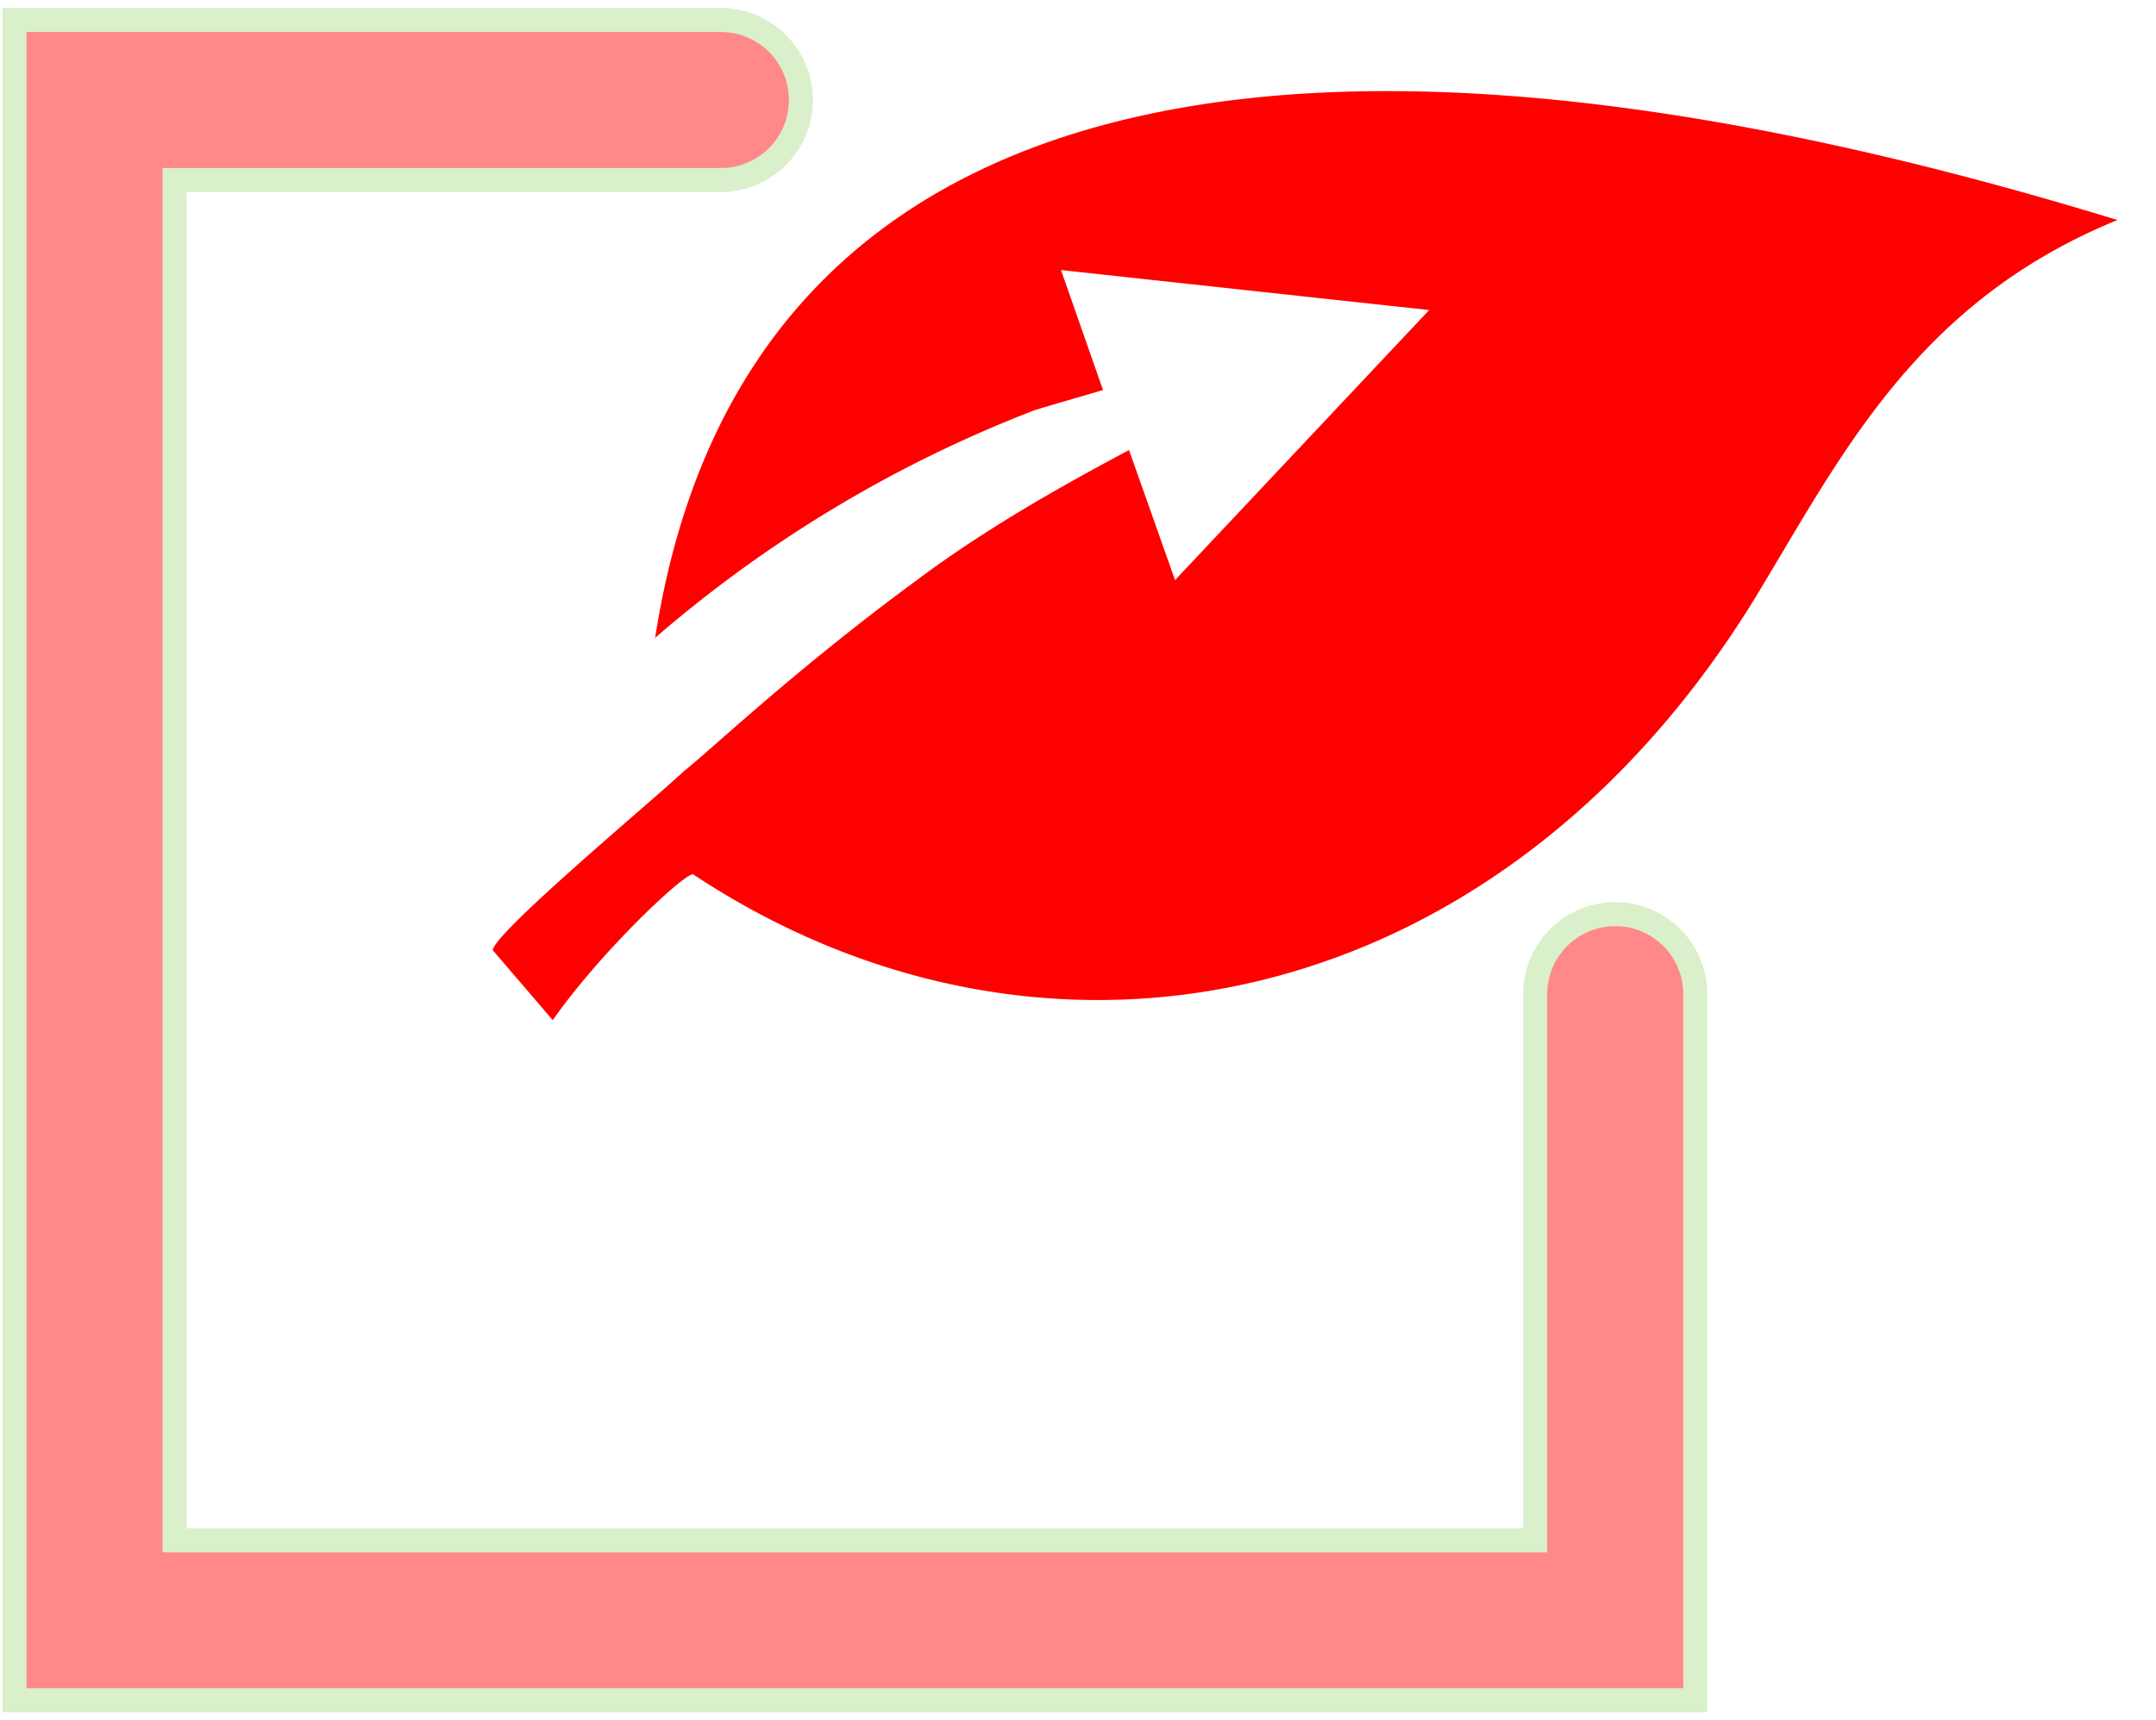 <svg xmlns="http://www.w3.org/2000/svg" width="40.72" height="32.5" viewBox="0 0 10.77 8.6"><path d="M8.47 8.5H.07V.1H3.6a.4.4 0 010 .8H.87v6.8h6.8V4.97a.4.4 0 01.8 0zm0 0" fill="#f88" stroke="#d9f0ca" stroke-width=".12" /><path d="M3.27 3.19a6.43 6.43 0 011.9-1.14l.1-.03.24-.07-.21-.6 1.84.2L5.87 2.9l-.23-.65c-.3.16-.7.38-1.06.65-.6.44-1.02.84-1.17.96-.16.15-.94.8-.95.89l.3.35c.23-.33.64-.72.7-.73 1.75 1.16 4 .72 5.29-1.35.43-.7.8-1.5 1.83-1.92C6.47-.16 3.7.37 3.27 3.2" fill="#f00" /></svg>